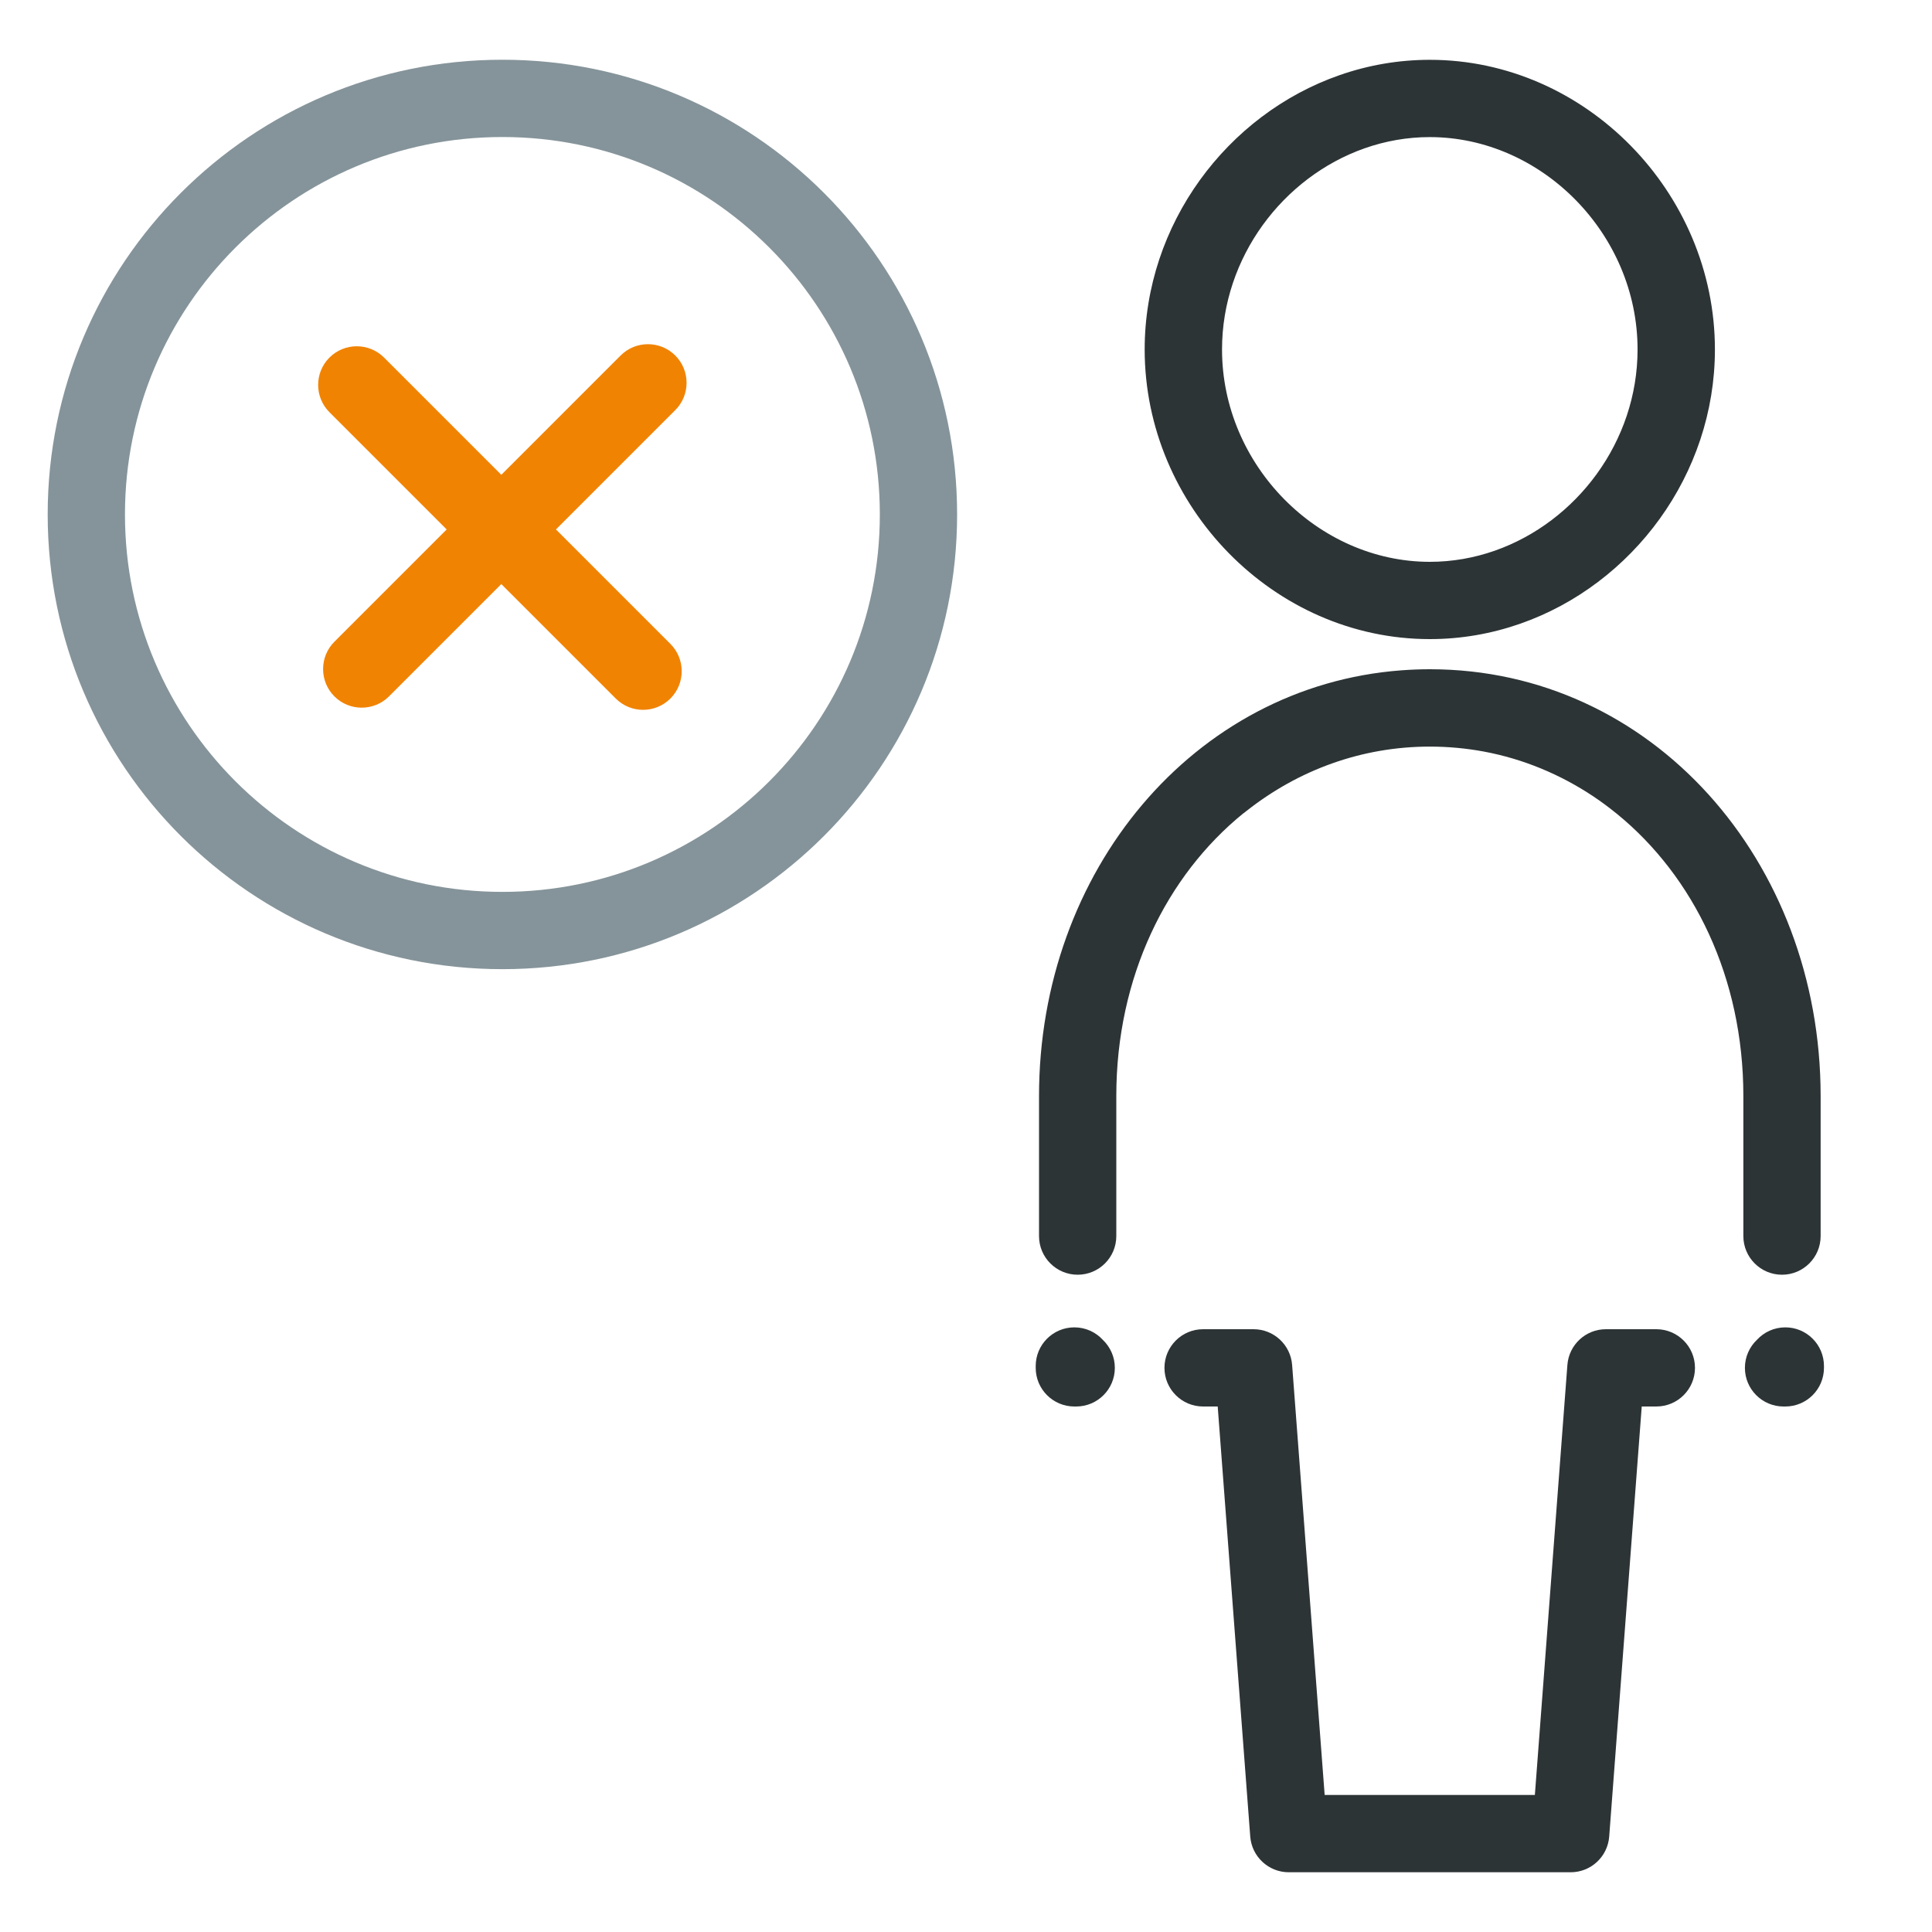 <svg fill="none" height="25" viewBox="0 0 25 25" width="25" xmlns="http://www.w3.org/2000/svg"><path d="m4.327 8.304c-.195.195-.195.512 0 .707s.512.195.707 0l1.453-1.453 1.481 1.481c.195.195.512.195.707 0 .195-.195.195-.512 0-.707l-1.481-1.481 1.544-1.544c.195-.195.195-.512 0-.707s-.512-.195-.707 0l-1.544 1.544-1.517-1.517c-.195-.195-.512-.195-.707 0-.195.195-.195.512 0 .707l1.517 1.517z" fill="#f18303"/><g fill="#2d3436"><path clip-rule="evenodd" d="m17.332.973c.369-.129.762-.199 1.17-.199 2.016 0 3.689 1.717 3.689 3.748 0 1.62-1.065 3.041-2.52 3.549-.369.129-.762.199-1.17.199-2.016 0-3.689-1.717-3.689-3.748 0-1.62 1.065-3.041 2.52-3.549zm.326.946c-1.054.371-1.845 1.409-1.845 2.603 0 1.496 1.242 2.748 2.689 2.748.292 0 .576-.051.843-.145 1.054-.371 1.845-1.409 1.845-2.603 0-1.496-1.242-2.748-2.689-2.748-.292 0-.576.051-.843.145z" fill-rule="evenodd"/><path d="m16.093 10.523.007-.006.032-.025c.668-.527 1.487-.831 2.369-.831.239 0 .472.022.699.064.51.095.989.295 1.416.579.099.066.196.138.289.213.006.005.013.01.019.015.991.808 1.635 2.116 1.635 3.651v1.812c0 .276.224.5.5.5.276 0 .5-.224.5-.5v-1.812c0-3.042-2.183-5.523-5.056-5.523-.124 0-.248.005-.37.014-2.688.202-4.688 2.598-4.688 5.509v1.812c0 .276.224.5.5.5.276 0 .5-.224.5-.5v-1.812c0-1.541.65-2.853 1.647-3.661z"/><path d="m20.282 17.662c.02-.261.237-.462.498-.462h.653c.276 0 .5.224.5.5 0 .276-.224.5-.5.5h-.189l-.421 5.565c-.02.261-.237.462-.499.462h-.915l-.009 0-.01 0h-2.713c-.262 0-.479-.202-.499-.462l-.421-5.565h-.189c-.276 0-.5-.224-.5-.5 0-.276.224-.5.5-.5h.653c.262 0 .479.202.499.462l.421 5.565h2.204l.011-0.0.008-0h.497z"/><path d="m23.602 17.685c0-.003 0-.006 0-.009 0-.276-.224-.5-.5-.5-.145 0-.276.062-.367.161-.096.091-.156.22-.156.363 0 .276.224.5.5.5h.023c.276 0 .5-.224.5-.5 0-.005-0-.01-0-.015z"/><path d="m13.402 17.7 0-.012-0-.012c0-.276.224-.5.5-.5.146 0 .277.062.369.162.095.091.155.219.155.362 0 .276-.224.5-.5.5h-.024c-.276 0-.5-.224-.5-.5z"/></g><path clip-rule="evenodd" d="m6.501 1.773c-2.698 0-4.884 2.187-4.884 4.884 0 2.698 2.187 4.884 4.884 4.884 2.698 0 4.884-2.187 4.884-4.884 0-2.698-2.187-4.884-4.884-4.884zm-5.884 4.884c0-3.25 2.634-5.884 5.884-5.884 3.25 0 5.884 2.634 5.884 5.884s-2.634 5.884-5.884 5.884c-3.25 0-5.884-2.634-5.884-5.884z" fill="#85949a" fill-rule="evenodd"/></svg>